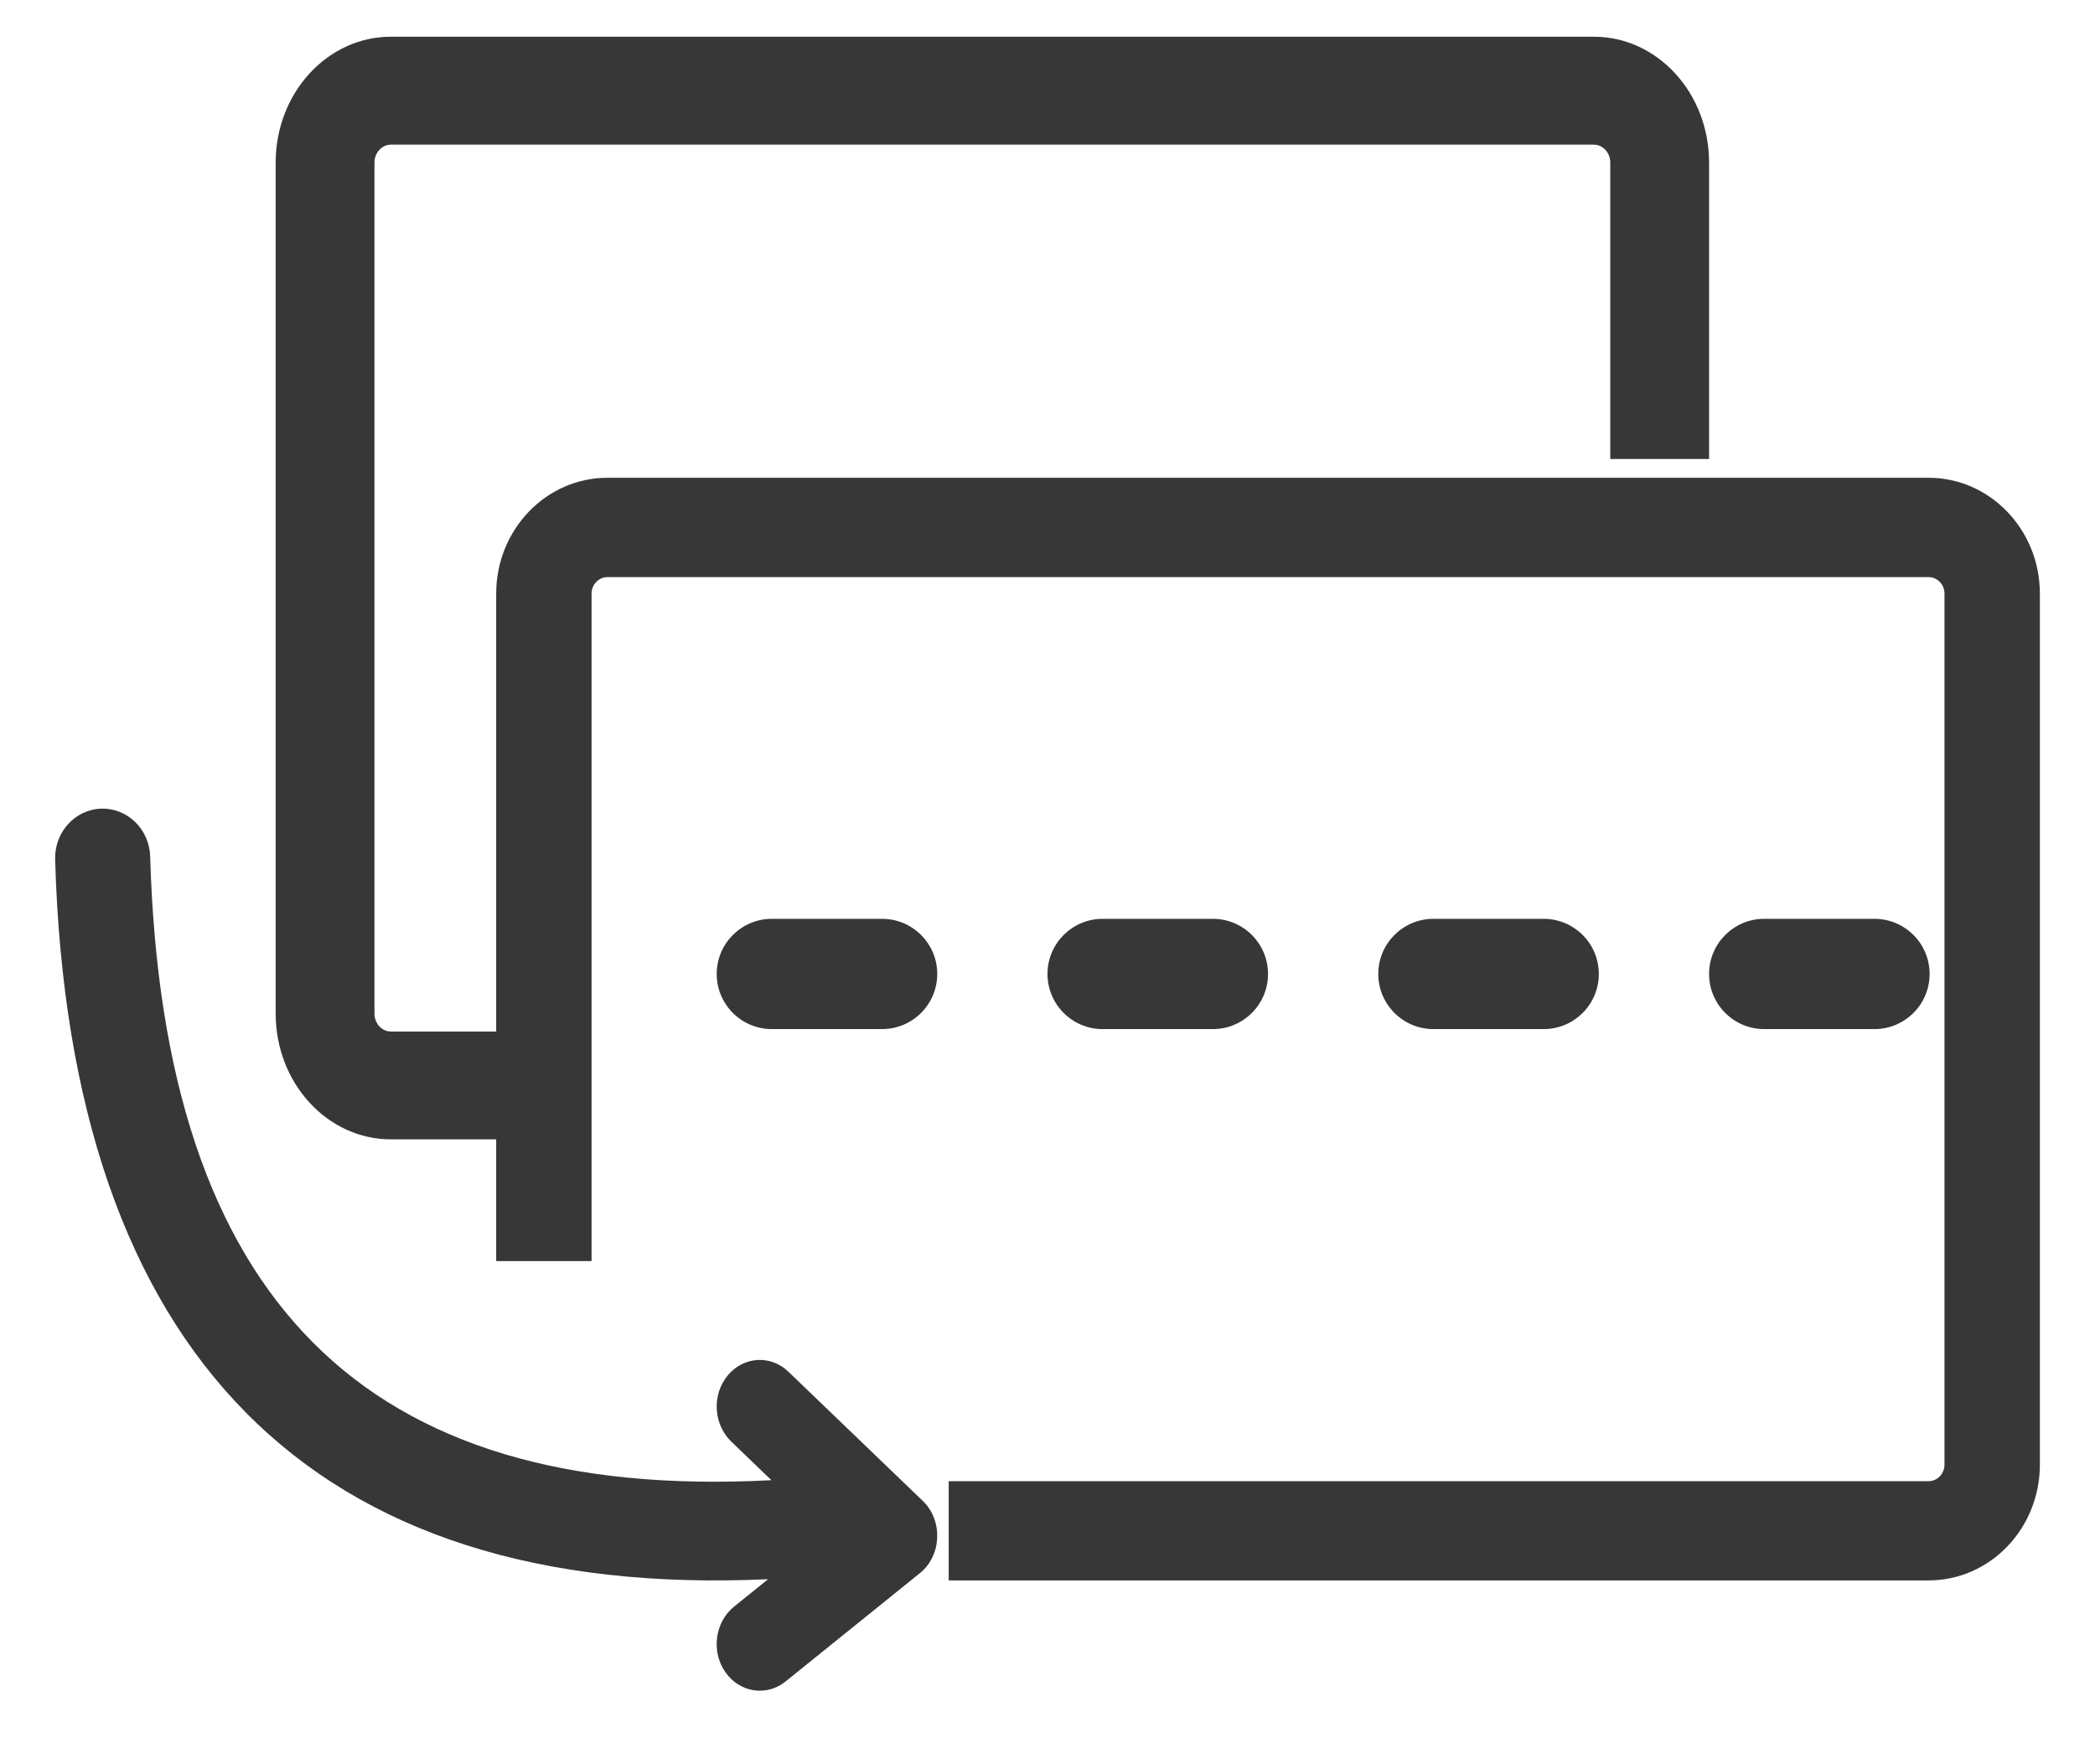 <?xml version="1.0" encoding="UTF-8"?>
<svg width="19px" height="16px" viewBox="0 0 19 16" version="1.1" xmlns="http://www.w3.org/2000/svg" xmlns:xlink="http://www.w3.org/1999/xlink">
    <!-- Generator: Sketch 52.5 (67469) - http://www.bohemiancoding.com/sketch -->
    <title>Combined Shape Copy 5</title>
    <desc>Created with Sketch.</desc>
    <g id="Page-1" stroke="none" stroke-width="1" fill="none" fill-rule="evenodd">
        <g id="-g-Desktop-HD-Copy-71" transform="translate(-442, -409)" fill="#373737" fill-rule="nonzero">
            <path d="M446.5,419.333 L445.545,419.333 C444.968,419.333 444.5,418.822 444.5,418.192 L444.5,410.475 C444.5,409.844 444.968,409.333 445.545,409.333 L456.455,409.333 C457.032,409.333 457.5,409.844 457.5,410.475 L457.5,413.163 L456.604,413.163 L456.604,410.475 C456.604,410.385 456.537,410.312 456.455,410.312 L445.545,410.312 C445.463,410.312 445.396,410.385 445.396,410.475 L445.396,418.192 C445.396,418.282 445.463,418.355 445.545,418.355 L446.5,418.355 L446.5,414.384 C446.5,413.804 446.952,413.333 447.509,413.333 L459.491,413.333 C460.048,413.333 460.5,413.804 460.5,414.384 L460.5,422.283 C460.5,422.863 460.048,423.333 459.491,423.333 L450.604,423.333 L450.604,422.433 L459.491,422.433 C459.57,422.433 459.635,422.366 459.635,422.283 L459.635,414.384 C459.635,414.301 459.57,414.234 459.491,414.234 L447.509,414.234 C447.43,414.234 447.365,414.301 447.365,414.384 L447.365,420.437 L446.5,420.437 L446.5,419.333 Z M448.996,422.424 L448.631,422.073 C448.47,421.917 448.455,421.65 448.599,421.475 C448.742,421.301 448.989,421.285 449.15,421.44 L450.369,422.612 C450.554,422.79 450.541,423.107 450.343,423.267 L449.124,424.25 C448.951,424.389 448.706,424.35 448.577,424.163 C448.448,423.976 448.484,423.711 448.657,423.571 L448.966,423.322 C444.834,423.513 442.63,421.283 442.5,416.795 C442.493,416.548 442.68,416.341 442.918,416.334 C443.156,416.326 443.355,416.521 443.362,416.768 C443.479,420.789 445.308,422.619 448.996,422.424 Z M449,417.333 L450,417.333 C450.276,417.333 450.5,417.557 450.5,417.833 C450.5,418.109 450.276,418.333 450,418.333 L449,418.333 C448.724,418.333 448.5,418.109 448.5,417.833 C448.5,417.557 448.724,417.333 449,417.333 Z M452,417.333 L453,417.333 C453.276,417.333 453.5,417.557 453.5,417.833 C453.5,418.109 453.276,418.333 453,418.333 L452,418.333 C451.724,418.333 451.5,418.109 451.5,417.833 C451.5,417.557 451.724,417.333 452,417.333 Z M455,417.333 L456,417.333 C456.276,417.333 456.5,417.557 456.5,417.833 C456.5,418.109 456.276,418.333 456,418.333 L455,418.333 C454.724,418.333 454.5,418.109 454.5,417.833 C454.5,417.557 454.724,417.333 455,417.333 Z M458,417.333 L459,417.333 C459.276,417.333 459.5,417.557 459.5,417.833 C459.5,418.109 459.276,418.333 459,418.333 L458,418.333 C457.724,418.333 457.5,418.109 457.5,417.833 C457.5,417.557 457.724,417.333 458,417.333 Z" id="Combined-Shape-Copy-5"></path>
        </g>
    </g>
</svg>